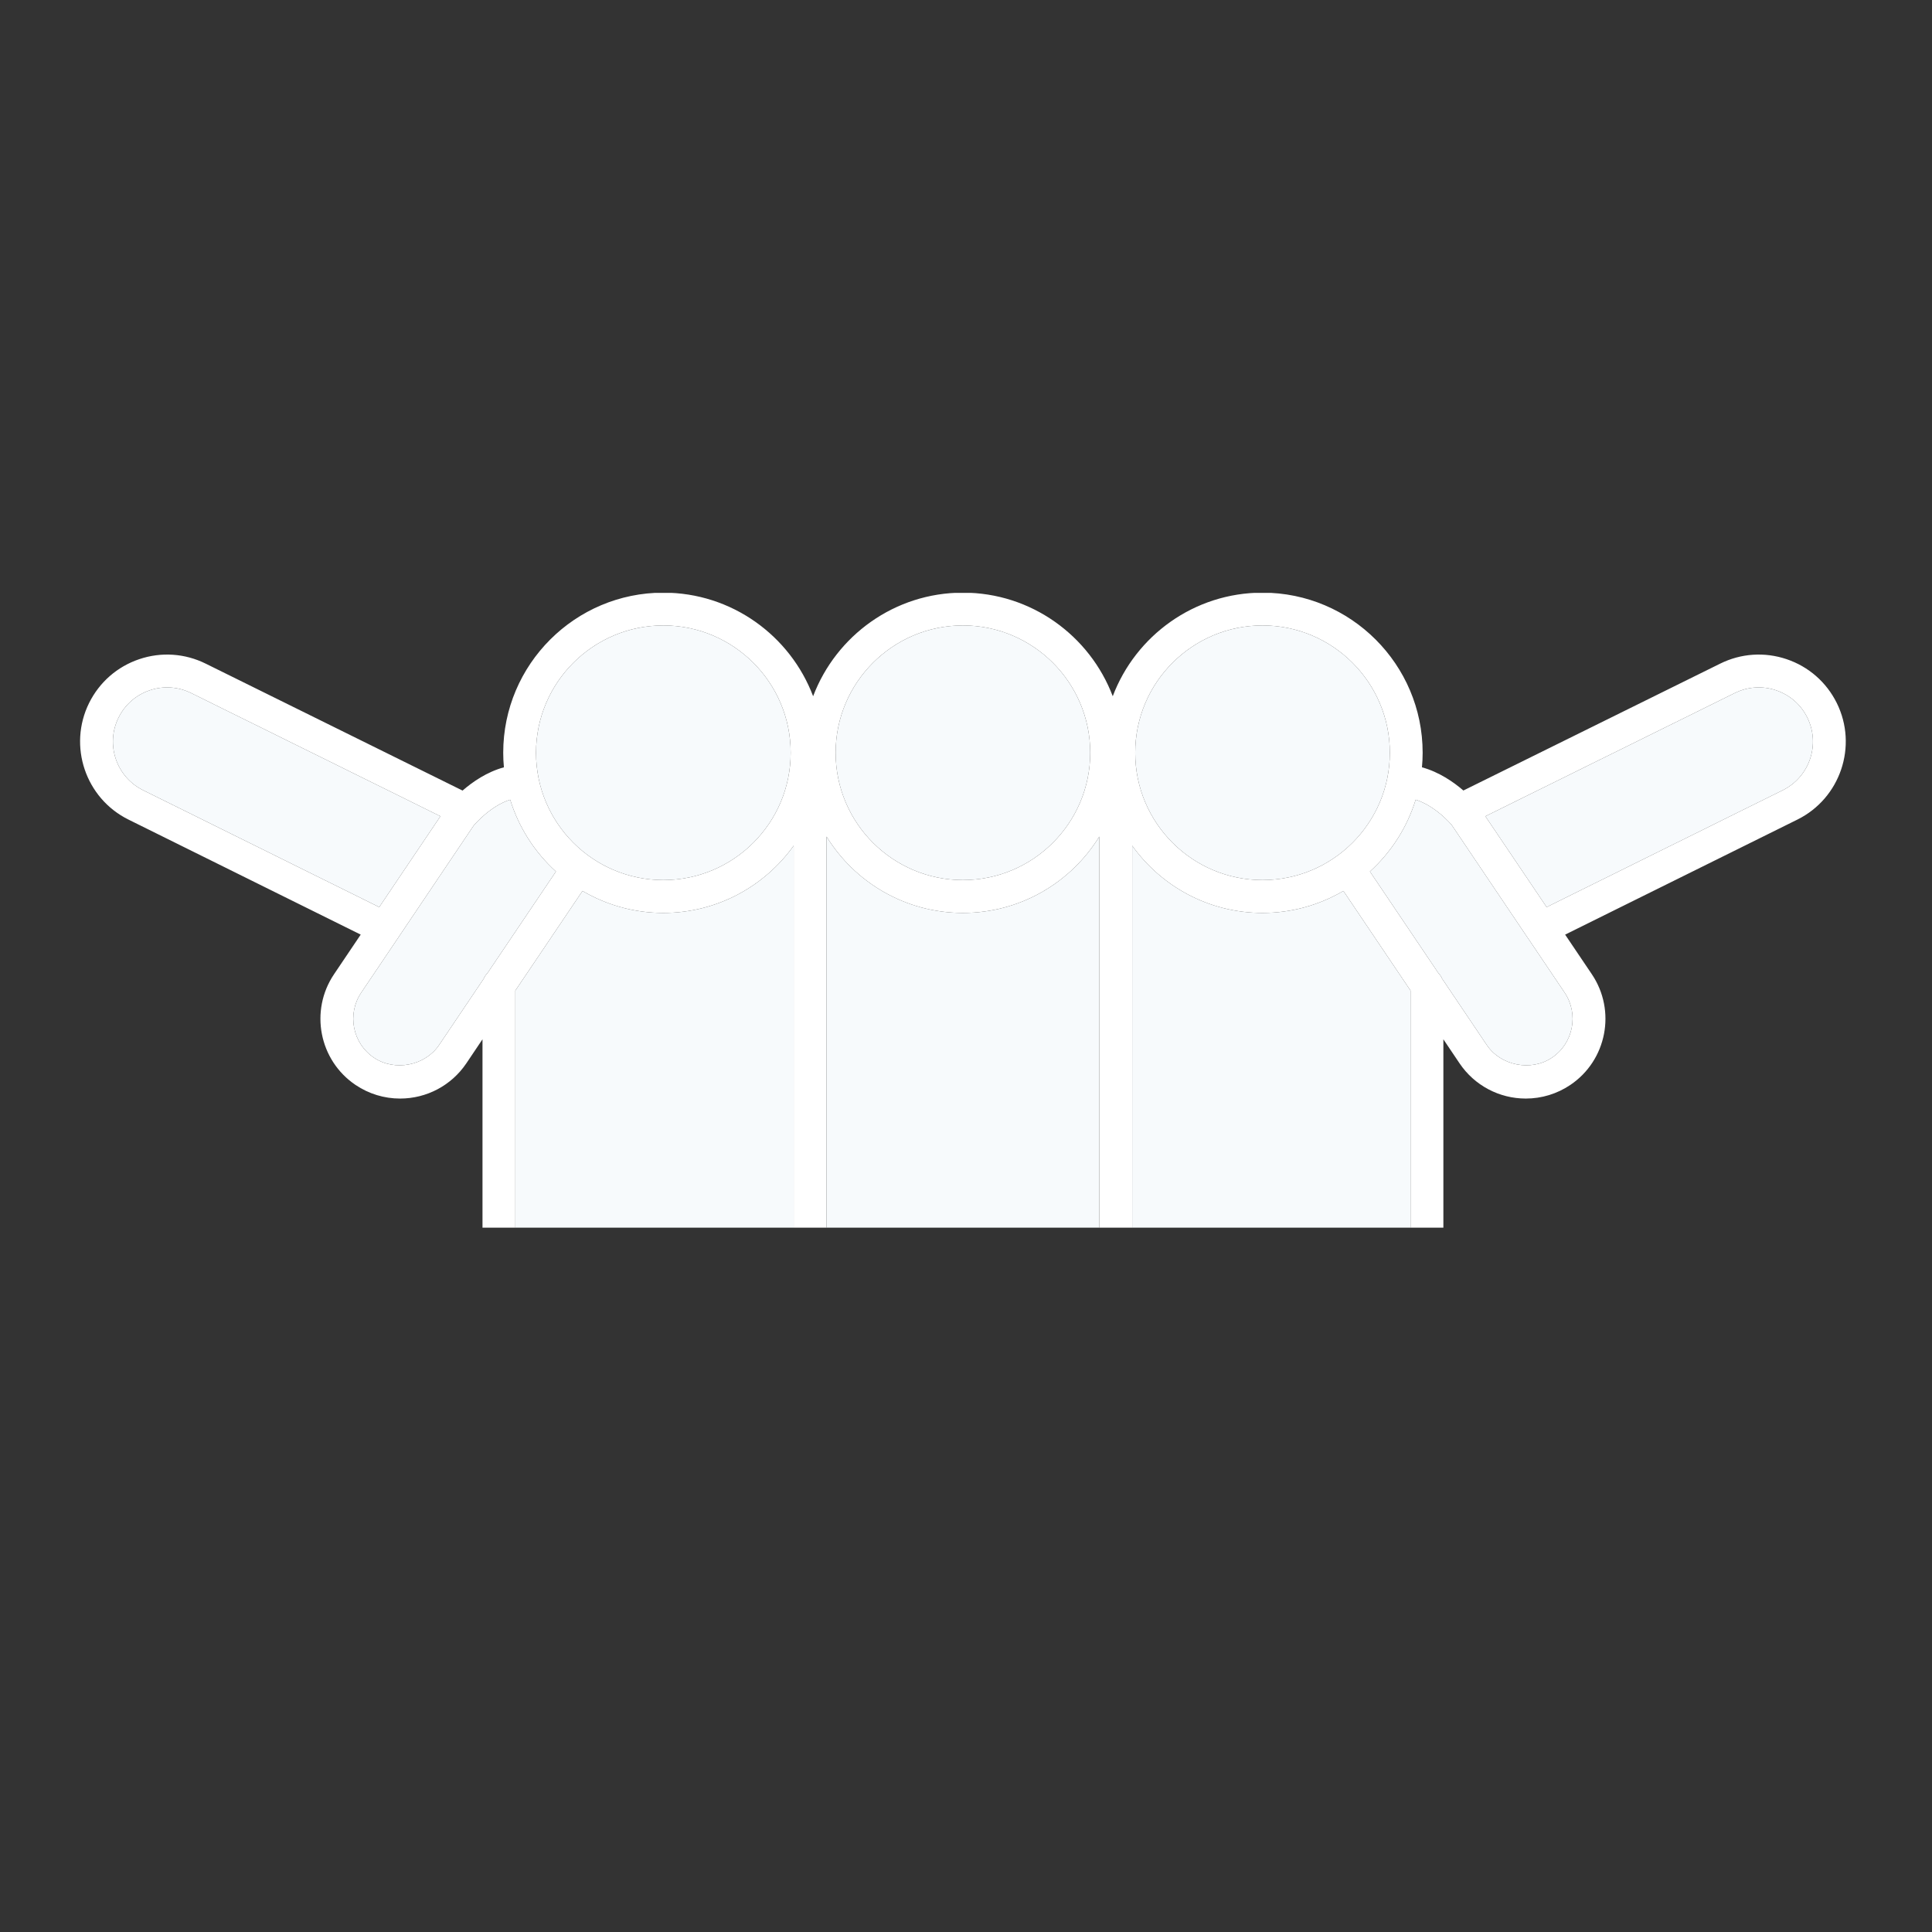 <svg xmlns="http://www.w3.org/2000/svg" xmlns:xlink="http://www.w3.org/1999/xlink" width="420" zoomAndPan="magnify" viewBox="0 0 315 315" height="420" preserveAspectRatio="xMidYMid meet" version="1.0">
    <rect x="0" y="0" width="315" height="315" fill="#333333" stroke="none"/>
    <defs>
        <clipPath id="4c1769c349">
            <path d="M 13 96.664 L 301 96.664 L 301 200.164 L 13 200.164 Z M 13 96.664 " clip-rule="nonzero"/>
        </clipPath>
        <clipPath id="f122d72739">
            <path d="M 57 101 L 257 101 L 257 200.164 L 57 200.164 Z M 57 101 " clip-rule="nonzero"/>
        </clipPath>
        <clipPath id="ef63bca772">
            <path d="M 181 101 L 296 101 L 296 200.164 L 181 200.164 Z M 181 101 " clip-rule="nonzero"/>
        </clipPath>
        <clipPath id="441582379e">
            <path d="M 18 101 L 133 101 L 133 200.164 L 18 200.164 Z M 18 101 " clip-rule="nonzero"/>
        </clipPath>
    </defs>
    <g clip-path="url(#4c1769c349)">
        <path fill="#ffffff" d="M 208.77 218.684 L 208.77 273.004 C 208.77 274.48 207.574 275.676 206.09 275.676 C 204.617 275.676 203.418 274.48 203.418 273.004 L 203.418 218.684 C 203.418 217.203 204.617 216.004 206.09 216.004 C 207.574 216.004 208.77 217.203 208.77 218.684 Z M 111.082 218.684 L 111.082 273.004 C 111.082 274.48 109.883 275.676 108.398 275.676 C 106.926 275.676 105.723 274.48 105.723 273.004 L 105.723 218.684 C 105.723 217.203 106.926 216.004 108.398 216.004 C 109.883 216.004 111.082 217.203 111.082 218.684 Z M 159.93 218.684 L 159.93 273.004 C 159.93 274.48 158.727 275.676 157.25 275.676 C 155.766 275.676 154.57 274.48 154.57 273.004 L 154.57 218.684 C 154.57 217.203 155.766 216.004 157.25 216.004 C 158.727 216.004 159.93 217.203 159.93 218.684 Z M 290.68 128.832 L 252.168 147.898 L 242.18 133.086 L 282.836 113 C 284.949 111.953 287.348 111.789 289.582 112.547 C 291.812 113.301 293.621 114.879 294.668 116.992 C 296.836 121.355 295.039 126.668 290.68 128.832 Z M 253.031 172.449 C 249.641 174.738 244.688 173.762 242.414 170.387 L 235.133 159.574 C 234.992 159.227 234.785 158.914 234.512 158.648 L 223.355 142.094 C 226.805 138.973 229.41 134.938 230.816 130.387 C 234.102 131.426 236.656 134.469 236.664 134.469 L 249.039 152.844 C 249.051 152.852 249.055 152.867 249.062 152.871 L 255.105 161.84 C 257.453 165.34 256.531 170.098 253.031 172.449 Z M 205.844 143.488 C 194.398 143.488 185.09 134.184 185.09 122.73 C 185.09 111.289 194.398 101.977 205.844 101.977 C 217.293 101.977 226.605 111.289 226.605 122.73 C 226.605 134.184 217.293 143.488 205.844 143.488 Z M 157 143.488 C 145.559 143.488 136.246 134.184 136.246 122.73 C 136.246 111.289 145.559 101.977 157 101.977 C 168.441 101.977 177.754 111.289 177.754 122.73 C 177.754 134.184 168.441 143.488 157 143.488 Z M 108.156 143.488 C 96.707 143.488 87.395 134.184 87.395 122.73 C 87.395 111.289 96.707 101.977 108.156 101.977 C 119.602 101.977 128.914 111.289 128.914 122.73 C 128.914 134.184 119.602 143.488 108.156 143.488 Z M 79.488 158.648 C 79.215 158.914 79.008 159.227 78.867 159.574 L 71.586 170.387 C 69.312 173.758 64.363 174.738 60.969 172.449 C 57.469 170.098 56.547 165.34 58.895 161.84 L 64.918 152.898 C 64.938 152.867 64.961 152.836 64.98 152.801 L 77.199 134.652 C 77.227 134.609 79.836 131.445 83.184 130.387 C 84.59 134.938 87.199 138.973 90.645 142.094 Z M 23.32 128.832 C 18.961 126.668 17.164 121.355 19.332 116.992 C 20.379 114.879 22.188 113.301 24.418 112.547 C 26.656 111.789 29.047 111.953 31.172 113 L 71.809 133.086 L 61.832 147.898 Z M 299.473 114.617 C 297.781 111.219 294.883 108.684 291.293 107.473 C 287.695 106.262 283.848 106.523 280.453 108.207 L 238.594 128.887 C 236.977 127.492 234.637 125.867 231.84 125.105 C 231.914 124.32 231.953 123.531 231.953 122.73 C 231.953 108.336 220.242 96.629 205.844 96.629 C 194.691 96.629 185.156 103.652 181.426 113.516 C 177.684 103.652 168.148 96.629 157 96.629 C 145.852 96.629 136.316 103.652 132.574 113.516 C 128.844 103.652 119.309 96.629 108.156 96.629 C 93.758 96.629 82.047 108.336 82.047 122.73 C 82.047 123.531 82.086 124.32 82.16 125.105 C 79.387 125.859 77.051 127.477 75.418 128.898 L 33.547 108.207 C 30.148 106.523 26.297 106.262 22.707 107.473 C 19.117 108.684 16.219 111.219 14.527 114.617 C 11.059 121.629 13.938 130.156 20.949 133.629 L 58.812 152.383 L 54.457 158.848 C 50.453 164.801 52.031 172.895 57.977 176.898 C 60.129 178.344 62.637 179.113 65.23 179.113 C 69.57 179.113 73.602 176.969 76.027 173.379 L 78.668 169.449 L 78.668 273.004 C 78.668 274.48 79.863 275.676 81.348 275.676 C 82.824 275.676 84.023 274.48 84.023 273.004 L 84.023 161.508 L 94.973 145.262 C 98.844 147.535 103.348 148.848 108.156 148.848 C 116.91 148.848 124.668 144.508 129.406 137.883 L 129.406 273.004 C 129.406 274.48 130.602 275.676 132.086 275.676 C 133.559 275.676 134.762 274.48 134.762 273.004 L 134.762 136.398 C 139.359 143.859 147.609 148.848 157 148.848 C 166.391 148.848 174.645 143.859 179.238 136.398 L 179.238 273.004 C 179.238 274.48 180.441 275.676 181.914 275.676 C 183.398 275.676 184.598 274.48 184.598 273.004 L 184.598 137.883 C 189.332 144.508 197.094 148.848 205.844 148.848 C 210.652 148.848 215.156 147.535 219.031 145.262 L 229.977 161.508 L 229.977 273.004 C 229.977 274.48 231.18 275.676 232.652 275.676 C 234.137 275.676 235.332 274.48 235.332 273.004 L 235.332 169.449 L 237.977 173.379 C 240.398 176.969 244.434 179.113 248.77 179.113 C 251.363 179.113 253.871 178.344 256.023 176.898 C 261.973 172.895 263.547 164.801 259.543 158.848 L 255.184 152.383 L 293.051 133.629 C 300.062 130.156 302.941 121.629 299.473 114.617 " fill-opacity="1" fill-rule="nonzero"/>
    </g>
    <g clip-path="url(#f122d72739)">
        <path fill="#f7fafc" d="M 179.238 273.004 L 179.238 136.398 C 174.645 143.859 166.391 148.848 157 148.848 C 147.609 148.848 139.359 143.859 134.762 136.398 L 134.762 273.004 C 134.762 274.48 133.559 275.676 132.086 275.676 L 157.25 275.676 C 155.766 275.676 154.57 274.48 154.57 273.004 L 154.57 218.684 C 154.57 217.203 155.766 216.004 157.25 216.004 C 158.727 216.004 159.93 217.203 159.93 218.684 L 159.93 273.004 C 159.93 274.48 158.727 275.676 157.25 275.676 L 181.914 275.676 C 180.441 275.676 179.238 274.48 179.238 273.004 Z M 157 101.977 C 145.559 101.977 136.246 111.289 136.246 122.73 C 136.246 134.184 145.559 143.488 157 143.488 C 168.441 143.488 177.754 134.184 177.754 122.73 C 177.754 111.289 168.441 101.977 157 101.977 Z M 255.105 161.84 L 249.062 152.871 C 249.055 152.867 249.051 152.852 249.039 152.844 L 236.664 134.469 C 236.656 134.469 234.102 131.426 230.816 130.387 C 229.41 134.938 226.805 138.973 223.355 142.094 L 234.512 158.648 C 234.785 158.914 234.992 159.227 235.133 159.574 L 242.414 170.387 C 244.688 173.762 249.641 174.738 253.031 172.449 C 256.531 170.098 257.453 165.34 255.105 161.84 Z M 90.645 142.094 L 79.488 158.648 C 79.215 158.914 79.008 159.227 78.867 159.574 L 71.586 170.387 C 69.312 173.758 64.363 174.738 60.969 172.449 C 57.469 170.098 56.547 165.34 58.895 161.84 L 64.918 152.898 C 64.938 152.867 64.961 152.836 64.98 152.801 L 77.199 134.652 C 77.227 134.609 79.836 131.445 83.184 130.387 C 84.59 134.938 87.199 138.973 90.645 142.094 " fill-opacity="1" fill-rule="nonzero"/>
    </g>
    <g clip-path="url(#ef63bca772)">
        <path fill="#f7fafc" d="M 229.977 273.004 L 229.977 161.508 L 219.031 145.262 C 215.156 147.535 210.652 148.848 205.844 148.848 C 197.094 148.848 189.332 144.508 184.598 137.883 L 184.598 273.004 C 184.598 274.48 183.398 275.676 181.914 275.676 L 206.09 275.676 C 204.617 275.676 203.418 274.48 203.418 273.004 L 203.418 218.684 C 203.418 217.203 204.617 216.004 206.09 216.004 C 207.574 216.004 208.77 217.203 208.77 218.684 L 208.77 273.004 C 208.77 274.48 207.574 275.676 206.09 275.676 L 232.652 275.676 C 231.18 275.676 229.977 274.48 229.977 273.004 Z M 205.844 101.977 C 194.398 101.977 185.09 111.289 185.09 122.73 C 185.09 134.184 194.398 143.488 205.844 143.488 C 217.293 143.488 226.605 134.184 226.605 122.73 C 226.605 111.289 217.293 101.977 205.844 101.977 Z M 290.68 128.832 L 252.168 147.898 L 242.18 133.086 L 282.836 113 C 284.949 111.953 287.348 111.789 289.582 112.547 C 291.812 113.301 293.621 114.879 294.668 116.992 C 296.836 121.355 295.039 126.668 290.68 128.832 " fill-opacity="1" fill-rule="nonzero"/>
    </g>
    <g clip-path="url(#441582379e)">
        <path fill="#f7fafc" d="M 129.406 273.004 L 129.406 137.883 C 124.668 144.508 116.91 148.848 108.156 148.848 C 103.348 148.848 98.844 147.535 94.973 145.262 L 84.023 161.508 L 84.023 273.004 C 84.023 274.48 82.824 275.676 81.348 275.676 L 108.398 275.676 C 106.926 275.676 105.723 274.48 105.723 273.004 L 105.723 218.684 C 105.723 217.203 106.926 216.004 108.398 216.004 C 109.883 216.004 111.082 217.203 111.082 218.684 L 111.082 273.004 C 111.082 274.48 109.883 275.676 108.398 275.676 L 132.086 275.676 C 130.602 275.676 129.406 274.48 129.406 273.004 Z M 108.156 101.977 C 96.707 101.977 87.395 111.289 87.395 122.73 C 87.395 134.184 96.707 143.488 108.156 143.488 C 119.602 143.488 128.914 134.184 128.914 122.73 C 128.914 111.289 119.602 101.977 108.156 101.977 Z M 71.809 133.086 L 61.832 147.898 L 23.32 128.832 C 18.961 126.668 17.164 121.355 19.332 116.992 C 20.379 114.879 22.188 113.301 24.418 112.547 C 26.656 111.789 29.047 111.953 31.172 113 L 71.809 133.086 " fill-opacity="1" fill-rule="nonzero"/>
    </g>
</svg>